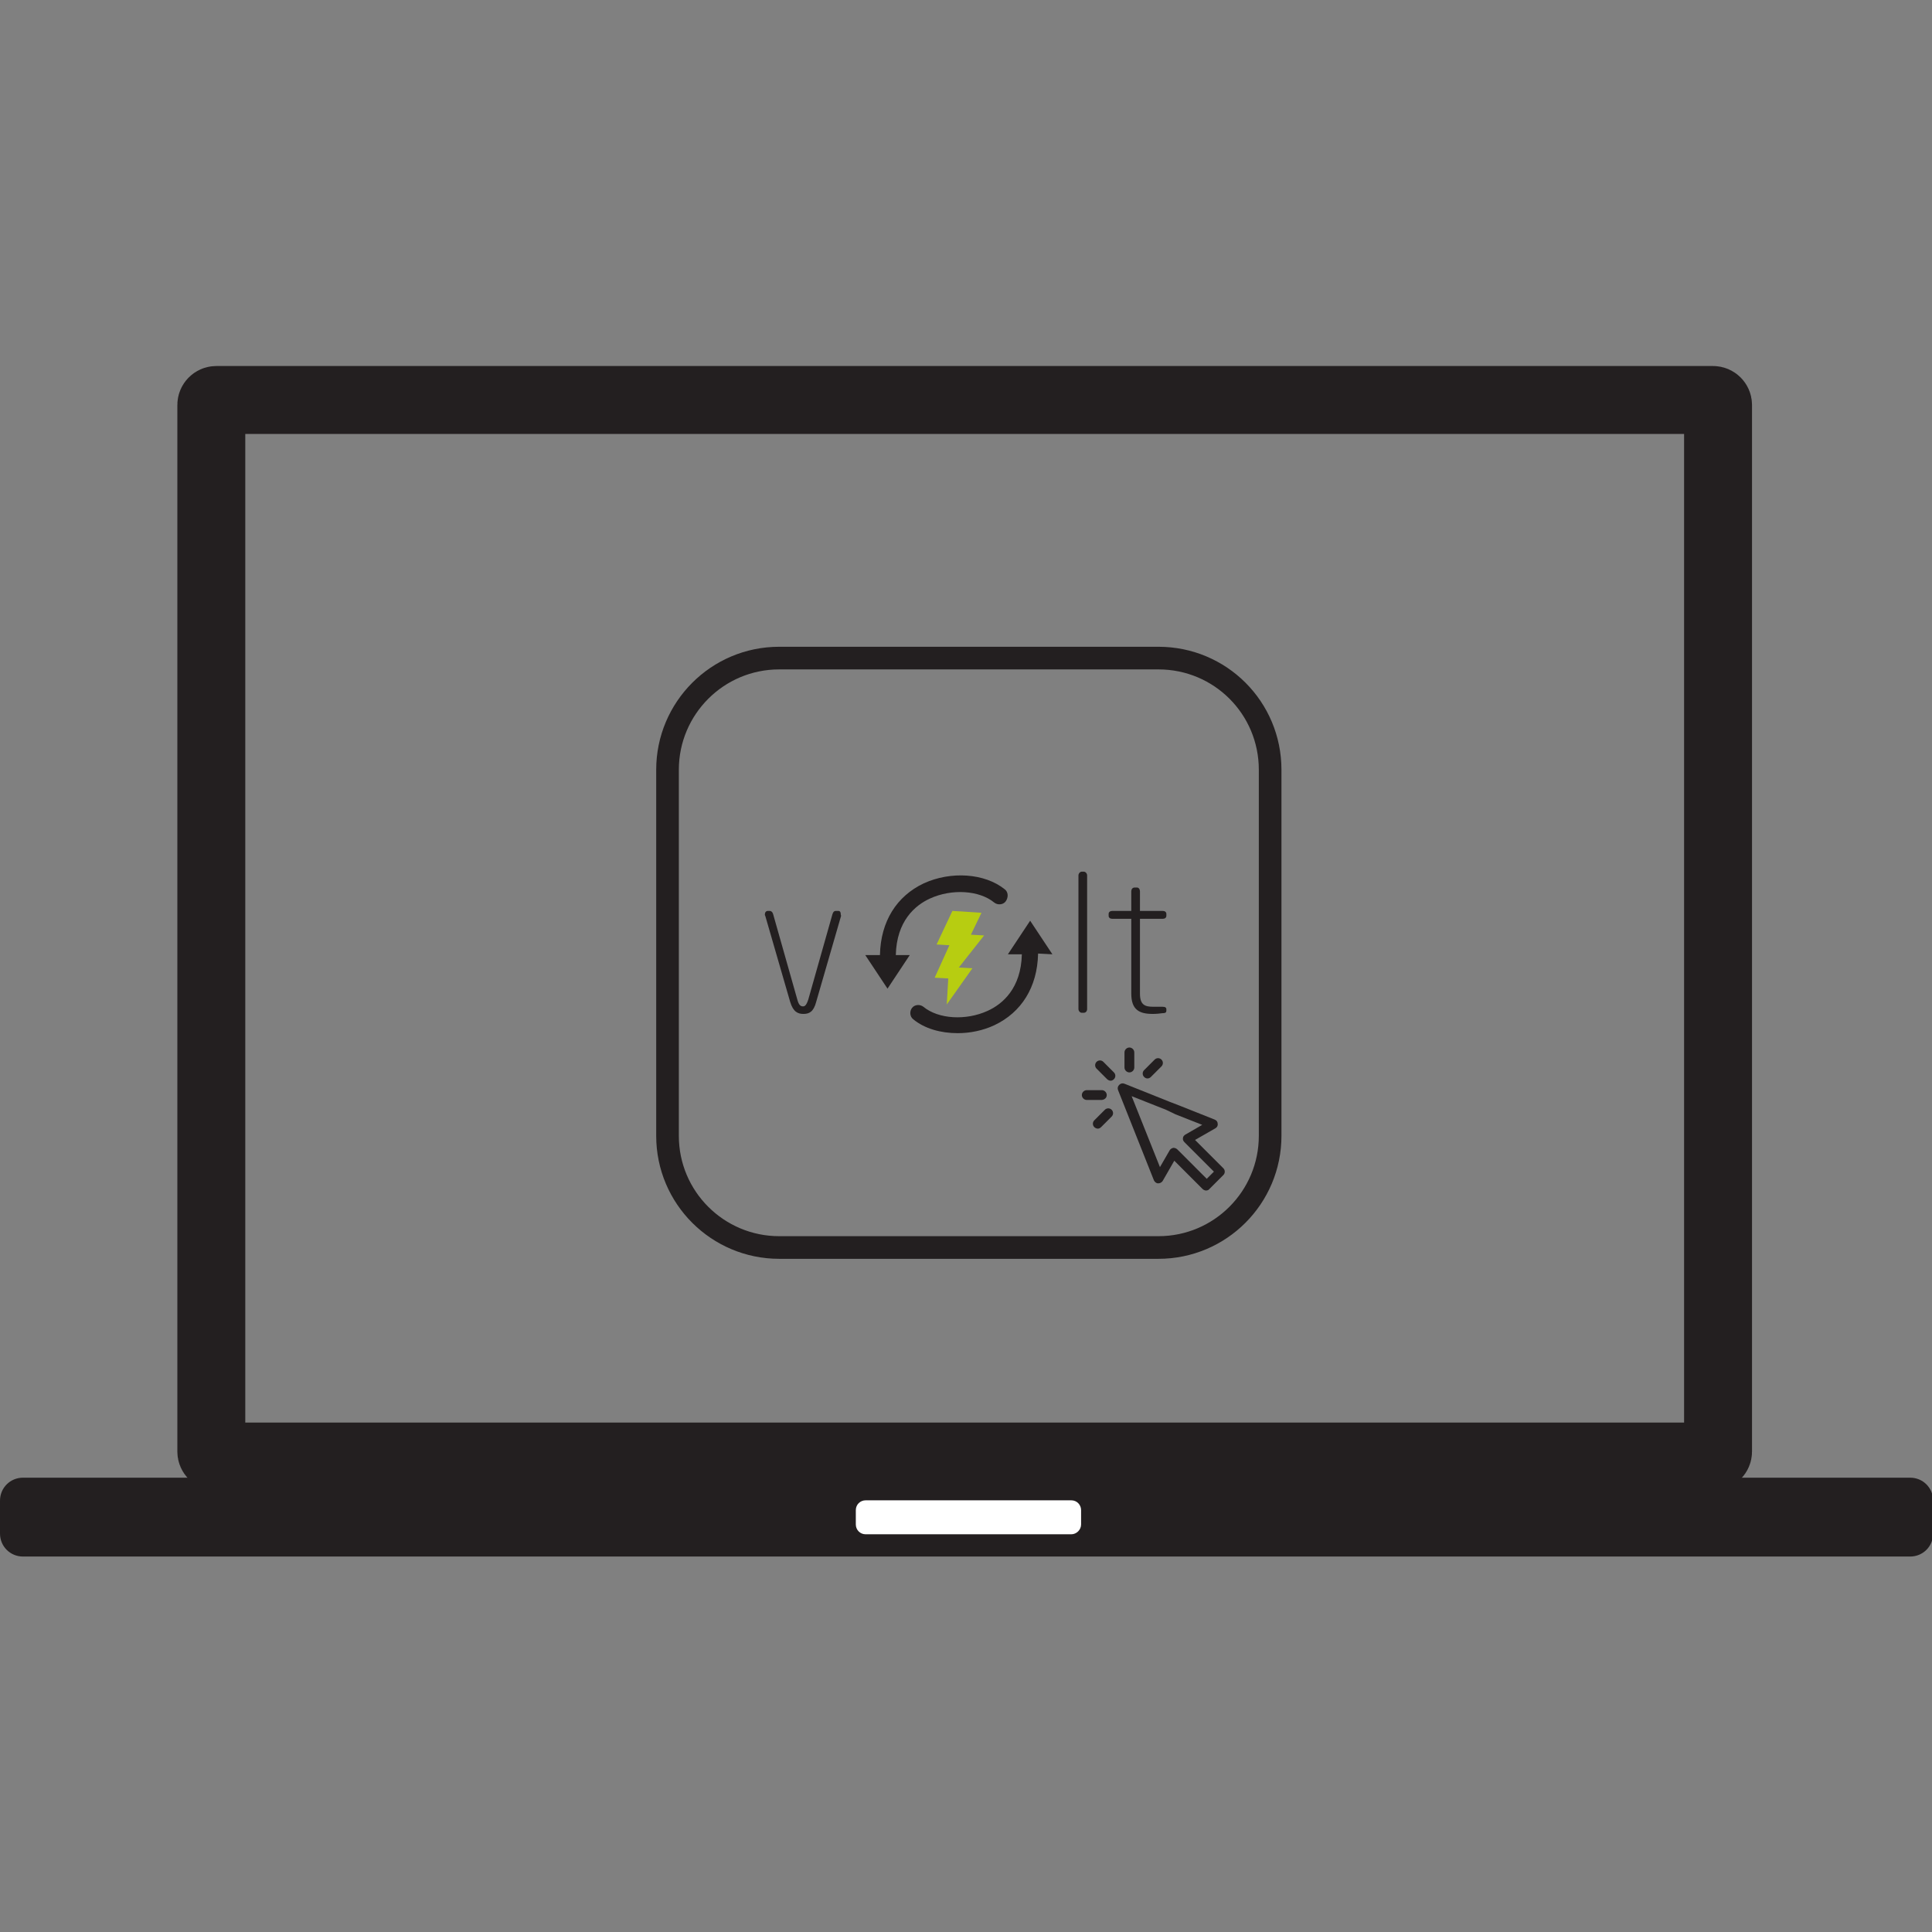 <?xml version="1.0" encoding="utf-8"?>
<!-- Generator: Adobe Illustrator 23.0.2, SVG Export Plug-In . SVG Version: 6.00 Build 0)  -->
<svg version="1.1" id="Layer_1" xmlns="http://www.w3.org/2000/svg" xmlns:xlink="http://www.w3.org/1999/xlink" x="0px" y="0px"
	 viewBox="0 0 512 512" style="enable-background:new 0 0 512 512;" xml:space="preserve">
<rect x="0" y="0" width="512" height="512" fill="#808080" stroke="none"/>
<style type="text/css">
	.st0{fill:#231F20;}
	.st1{fill:#FFFFFF;}
	.st2{fill:none;stroke:#231F20;stroke-width:18;stroke-miterlimit:10;}
	.st3{fill:none;stroke:#231F20;stroke-width:6;stroke-miterlimit:10;}
	.st4{fill:#B7CD11;}
</style>
<path class="st0" d="M506.2,412.5H6.1c-3.4,0-6.1-2.7-6.1-6.1v-8.7c0-3.4,2.7-6.1,6.1-6.1h500.1c3.4,0,6.1,2.7,6.1,6.1v8.7
	C512.3,409.8,509.6,412.5,506.2,412.5z"/>
<path class="st1" d="M283.9,406.6h-54.5c-1.5,0-2.6-1.2-2.6-2.6v-3.8c0-1.5,1.2-2.6,2.6-2.6h54.5c1.5,0,2.6,1.2,2.6,2.6v3.8
	C286.5,405.4,285.3,406.6,283.9,406.6z"/>
<path class="st2" d="M454,386H57.3c-0.7,0-1.3-0.6-1.3-1.3V107.3c0-0.7,0.6-1.3,1.3-1.3H454c0.7,0,1.3,0.6,1.3,1.3v277.4
	C455.3,385.4,454.7,386,454,386z"/>
<path class="st3" d="M307,174.4H206.5c-16.4,0-29.6,13.3-29.6,29.6v97c0,16.4,13.3,29.6,29.6,29.6H307c16.4,0,29.6-13.3,29.6-29.6
	v-97C336.6,187.6,323.4,174.4,307,174.4z"/>
<g>
	<polygon class="st4" points="252.4,241.4 260.1,241.9 257.3,247.7 260.8,247.9 254.1,256.4 257.7,256.6 250.9,266.2 251.3,259.3 
		247.7,259.1 251.6,250.5 248.2,250.3 	"/>
	<path class="st0" d="M266.3,235.7c-5.3-4.3-14.3-4.9-21.5-1.6c-7.2,3.4-11.4,10.1-11.6,18.9c0,0,0,0,0,0.1h-3.9l5.9,8.9l5.9-8.9
		h-3.7c0.2-9,5.1-13.2,9.1-15c5.7-2.6,13-2.2,17,1.1c0.9,0.7,2.3,0.6,3-0.3C267.3,237.8,267.2,236.4,266.3,235.7L266.3,235.7z"/>
	<path class="st0" d="M278.9,252.9L273,244l-5.9,8.9h3.7c-0.2,9-5.1,13.2-9.1,15c-5.7,2.6-13,2.2-17-1.1c-0.9-0.7-2.3-0.6-3,0.3
		c-0.7,0.9-0.6,2.3,0.3,3c3,2.5,7.3,3.7,11.8,3.7c3.3,0,6.7-0.7,9.7-2.1c7.2-3.4,11.4-10.1,11.6-18.9c0,0,0,0,0-0.1L278.9,252.9
		L278.9,252.9L278.9,252.9z"/>
	<path class="st0" d="M222.8,242.2c0-0.5-0.2-0.8-0.7-0.8h-0.6c-0.4,0-0.7,0.2-0.9,0.9l-6.4,22.6c-0.5,1.5-0.9,1.8-1.4,1.8
		c-0.6,0-1.1-0.3-1.5-1.8l-6.4-22.6c-0.2-0.7-0.6-0.9-0.9-0.9h-0.5c-0.5,0-0.8,0.4-0.8,0.9c0,0.1,0,0.3,0.1,0.4l6.6,22.8
		c0.8,2.7,2.1,3.2,3.5,3.2c1.5,0,2.7-0.5,3.4-3.2l6.6-22.8C222.8,242.5,222.8,242.3,222.8,242.2L222.8,242.2z M288.1,267.4V232
		c0-0.5-0.4-1-0.9-1h-0.5c-0.5,0-0.9,0.5-0.9,1v35.4c0,0.5,0.4,1,0.9,1h0.5C287.7,268.4,288.1,268,288.1,267.4L288.1,267.4z
		 M309.1,267.8v-0.3c0-0.5-0.3-0.7-1.1-0.7h-2.4c-2.2,0-3.5-0.5-3.5-3.5v-19.8h6c0.6,0,1-0.3,1-0.8v-0.5c0-0.5-0.4-0.8-1-0.8h-6
		v-5.2c0-0.5-0.3-1-0.8-1h-0.6c-0.6,0-0.9,0.5-0.9,1v5.2h-5c-0.6,0-1,0.3-1,0.8v0.5c0,0.5,0.4,0.8,1,0.8h5v19.8
		c0,4.3,2.1,5.4,5.7,5.4c0.9,0,1.9-0.1,2.6-0.2C309,268.5,309.1,268.2,309.1,267.8L309.1,267.8z"/>
</g>
<g>
	<path class="st0" d="M312.7,293.1l-2.6-1 M310,292l-12-4.8c-0.5-0.2-1-0.1-1.4,0.3c-0.4,0.4-0.5,0.9-0.3,1.4l9.5,23.9
		c0.2,0.4,0.6,0.8,1.1,0.8c0.5,0,0.9-0.2,1.2-0.6l3.1-5.4l7.5,7.5c0.2,0.2,0.6,0.4,0.9,0.4c0.3,0,0.7-0.1,0.9-0.4l3.7-3.7
		c0.5-0.5,0.5-1.3,0-1.8l-7.5-7.5l5.4-3.1c0.4-0.2,0.7-0.7,0.6-1.2c0-0.5-0.3-0.9-0.8-1.1l-9.3-3.7 M311.5,295.3l7.1,2.8l-4.5,2.6
		c-0.3,0.2-0.6,0.5-0.6,0.9c-0.1,0.4,0.1,0.8,0.4,1.1l7.8,7.8l-1.9,1.9l-7.8-7.8c-0.2-0.2-0.6-0.4-0.9-0.4c-0.1,0-0.1,0-0.2,0
		c-0.4,0.1-0.7,0.3-0.9,0.6l-2.6,4.5l-7.5-18.8l9.1,3.6 M308.9,294.3l2.6,1"/>
	<path class="st0" d="M292.4,281.4c-0.5-0.5-1.3-0.5-1.8,0c-0.5,0.5-0.5,1.3,0,1.8l2.8,2.8c0.2,0.2,0.6,0.4,0.9,0.4
		c0.3,0,0.6-0.1,0.9-0.4c0.5-0.5,0.5-1.3,0-1.8L292.4,281.4z"/>
	<path class="st0" d="M293.3,290.2c0-0.7-0.6-1.3-1.3-1.3h-4c-0.7,0-1.3,0.6-1.3,1.3c0,0.7,0.6,1.3,1.3,1.3h4
		C292.8,291.4,293.3,290.9,293.3,290.2z"/>
	<path class="st0" d="M292.8,294.1l-2.8,2.8c-0.5,0.5-0.5,1.3,0,1.8c0.2,0.2,0.6,0.4,0.9,0.4c0.3,0,0.6-0.1,0.9-0.4l2.8-2.8
		c0.5-0.5,0.5-1.3,0-1.8C294.1,293.6,293.3,293.6,292.8,294.1z"/>
	<path class="st0" d="M299.3,284.2c0.7,0,1.3-0.6,1.3-1.3v-4c0-0.7-0.6-1.3-1.3-1.3c-0.7,0-1.3,0.6-1.3,1.3v4
		C298,283.6,298.6,284.2,299.3,284.2z"/>
	<path class="st0" d="M304.1,285.8c0.3,0,0.6-0.1,0.9-0.4l2.8-2.8c0.5-0.5,0.5-1.3,0-1.8c-0.5-0.5-1.3-0.5-1.8,0l-2.8,2.8
		c-0.5,0.5-0.5,1.3,0,1.8C303.5,285.7,303.8,285.8,304.1,285.8z"/>
</g>
</svg>
